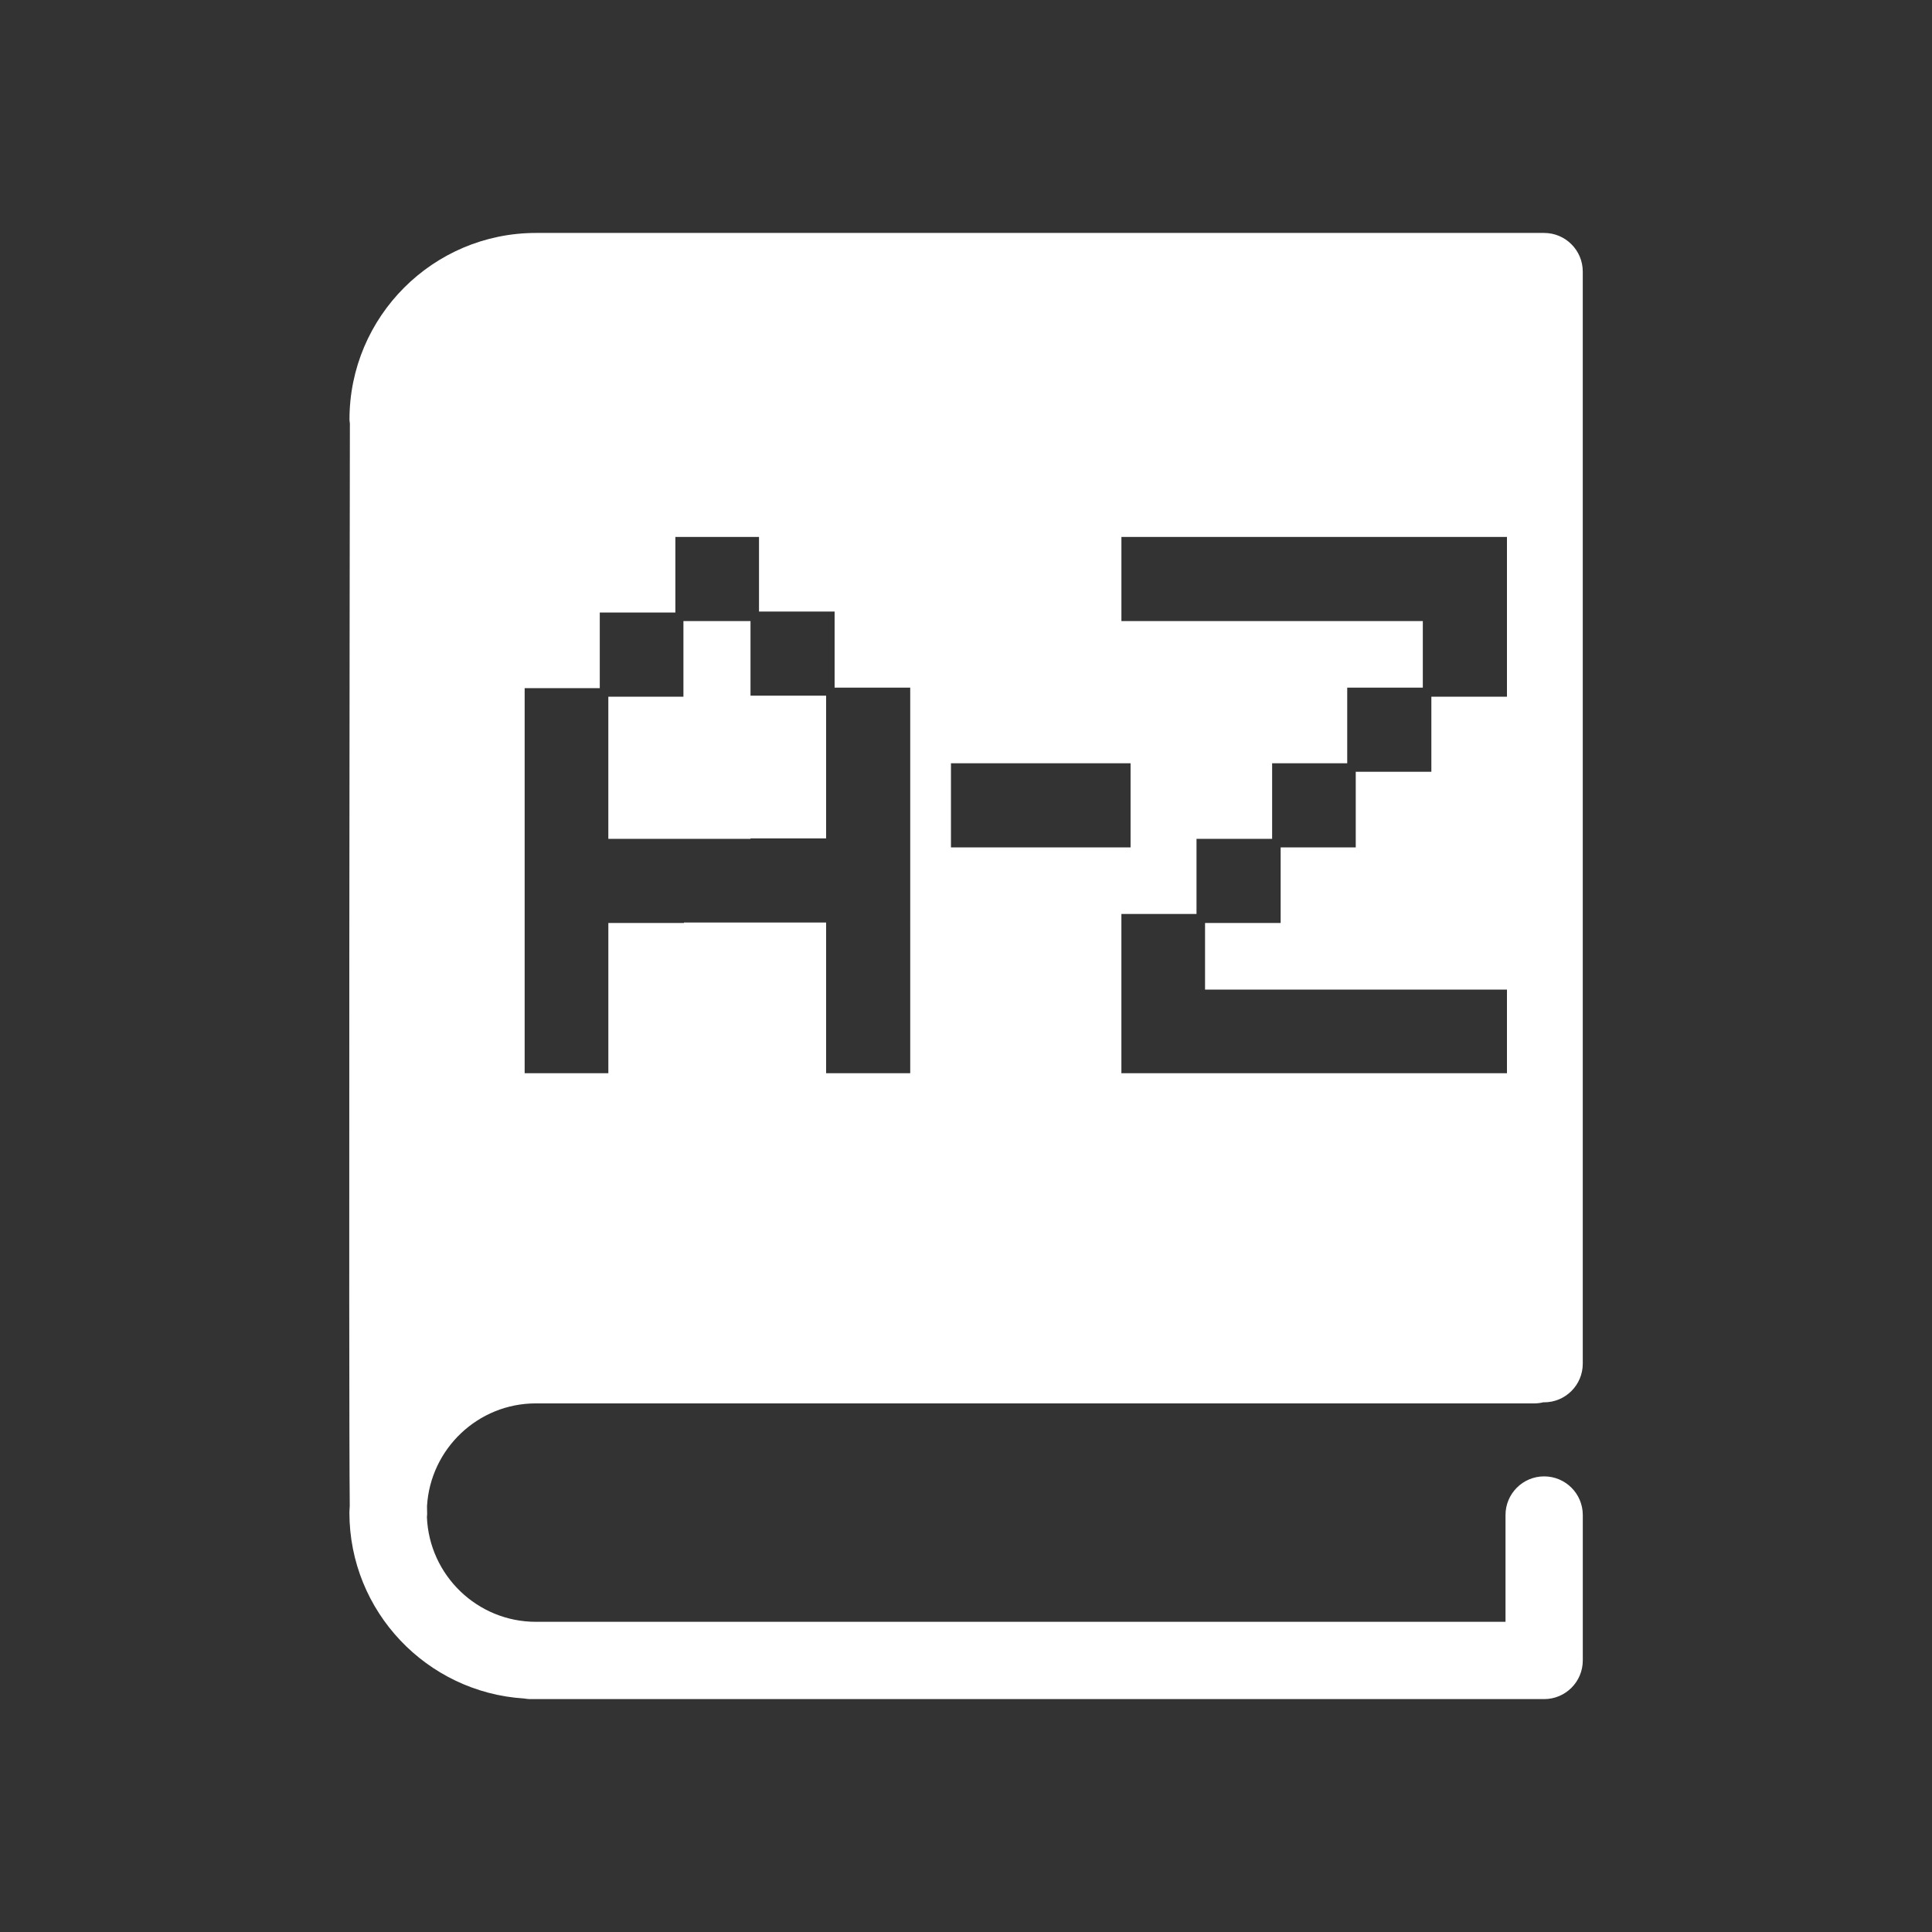 <?xml version="1.0" standalone="no"?><!DOCTYPE svg PUBLIC "-//W3C//DTD SVG 1.1//EN" "http://www.w3.org/Graphics/SVG/1.1/DTD/svg11.dtd"><svg t="1676945587607" class="icon" viewBox="0 0 1024 1024" version="1.1" xmlns="http://www.w3.org/2000/svg" p-id="5337" xmlns:xlink="http://www.w3.org/1999/xlink" width="200" height="200"><rect x="0" y="0" width="1024" height="1024" fill="#333333" stroke="none"/><path d="M362.496 444.611l-40.069 0L322.427 369.254l39.803 0 0-40.079 35.553 0 0 39.547 40.069 0 0 75.633-40.069 0 0 0.256L362.496 444.611zM226.324 798.28c0.02 1.864 0.051 3.256 0.072 4.168 0.01 0.553-0.092 1.075-0.123 1.628 1.249 30.822 26.655 55.521 57.774 55.521l513.905 0 0-56.607c0-11.305 9.175-20.48 20.48-20.48s20.48 9.175 20.48 20.48l0 77.087c0 11.305-9.175 20.48-20.48 20.48L280.955 900.557c-1.065 0-2.089-0.154-3.123-0.317-51.61-3.226-92.641-46.121-92.641-98.54 0-1.198 0.143-2.355 0.184-3.543-0.635-60.815 0-523.387 0.072-573.716-0.082-0.717-0.215-1.403-0.215-2.13 0-54.508 44.339-98.847 98.847-98.847l32.727 0 496.609 0 5.007 0c11.305 0 20.48 9.175 20.48 20.48l0 578.836c0 11.305-9.175 20.48-20.48 20.48-0.123 0-0.225-0.031-0.348-0.031-1.505 0.358-3.072 0.594-4.69 0.594L284.047 743.823C253.286 743.813 228.116 767.959 226.324 798.28zM594.371 329.175l159.754 0 0 35.297-40.069 0 0 40.079-39.803 0 0 40.069-40.079 0 0 39.813-39.813 0 0 84.398L798.72 568.832 798.72 524.493 638.7 524.493l0-35.297 40.069 0L678.769 449.126l39.803 0 0-40.079 40.079 0L758.651 369.254 798.72 369.254l0-84.664L594.371 284.59 594.371 329.175zM504.033 449.126l95.191 0 0-44.585-95.191 0L504.033 449.126zM278.108 568.812l44.329 0 0-79.616L362.496 489.196l0-0.256 75.356 0 0 79.882 44.585 0L482.437 364.472l-40.079 0 0-40.335-40.069 0 0-39.547-44.329 0 0 40.069-40.069 0 0 40.079-39.813 0L278.077 568.812z" p-id="5338" fill="#ffffff"></path></svg>